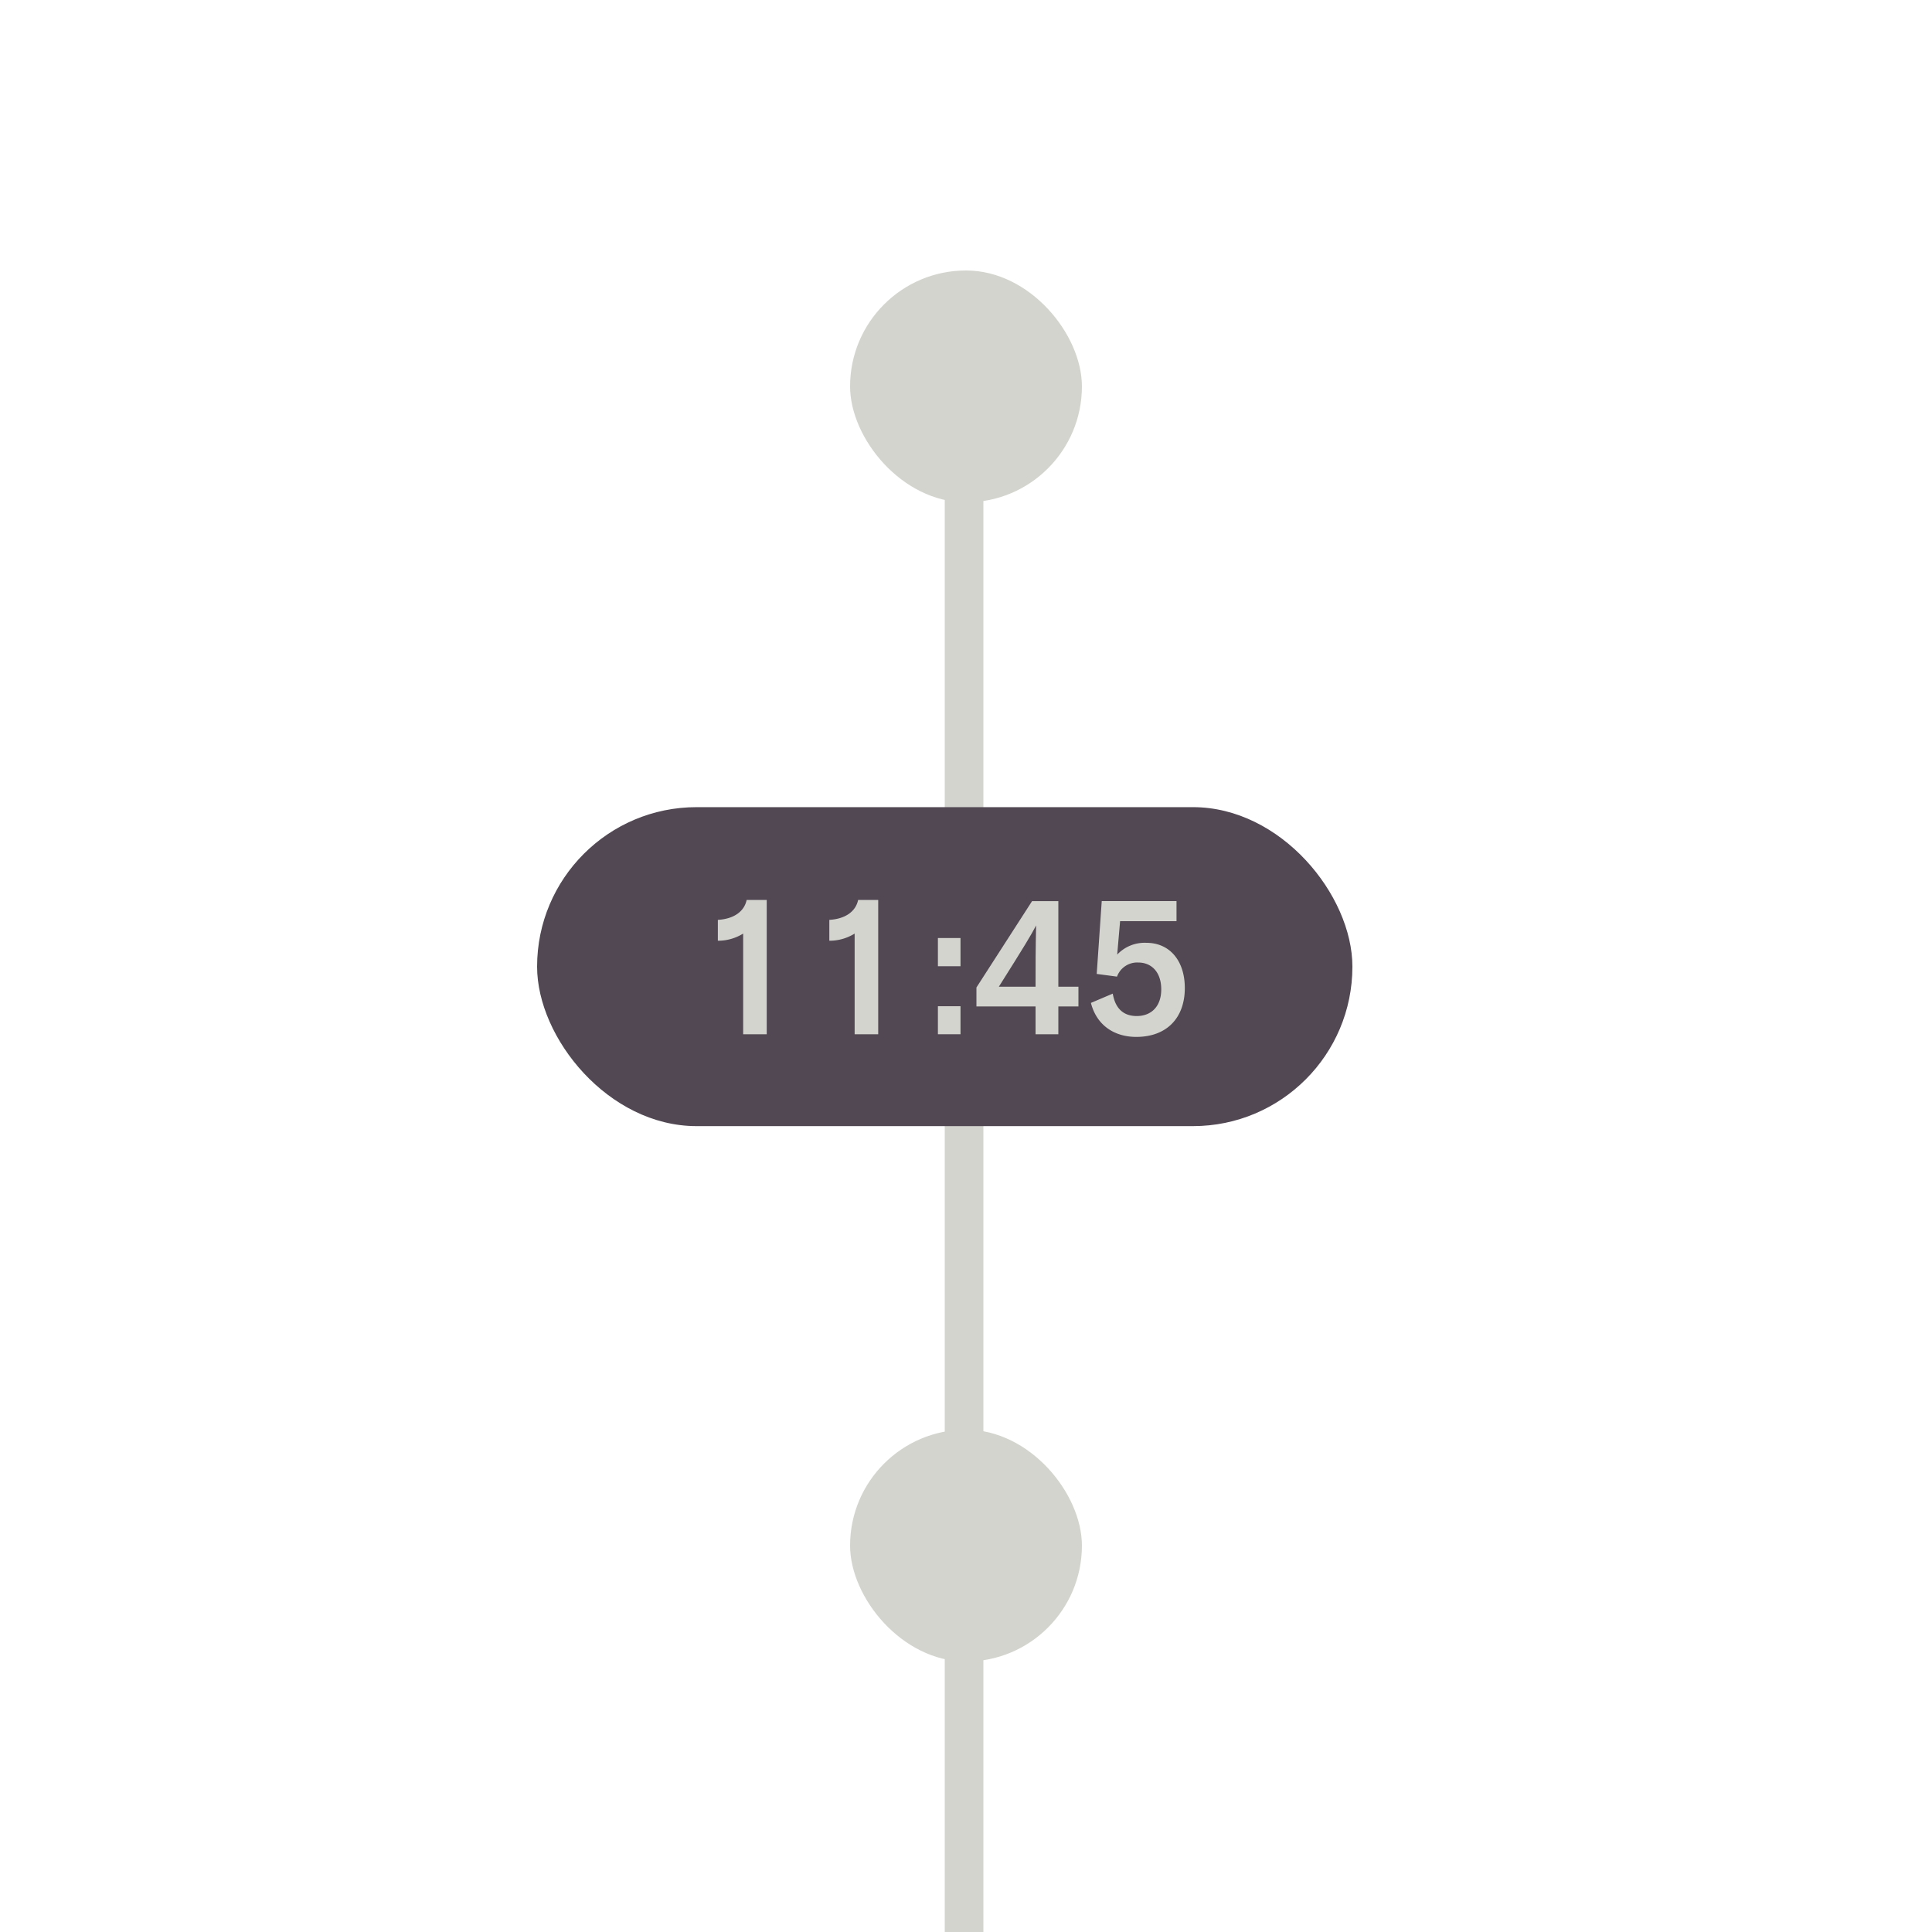<svg xmlns="http://www.w3.org/2000/svg" viewBox="0 0 500 500"><defs><style>.a{fill:#d4d4ce;}.b{fill:#514853;}.c{opacity:0;}</style></defs><rect class="a" x="36.5" y="282" width="426" height="10" transform="translate(-37.5 536.5) rotate(-90)"/><rect class="a" x="220" y="70" width="60" height="60" rx="30"/><rect class="b" x="139" y="208.89" width="211" height="82.55" rx="41.27"/><path class="a" d="M185.78,238.06c4.25-.25,6.85-2.25,7.45-5.15h5.2v34.75h-6.1V241.61a12.28,12.28,0,0,1-6.55,1.85Z"/><path class="a" d="M214.63,238.06c4.25-.25,6.85-2.25,7.45-5.15h5.2v34.75h-6.1V241.61a12.28,12.28,0,0,1-6.55,1.85Z"/><path class="a" d="M248.58,250.06h-5.85v-7.3h5.85Zm0,17.6h-5.85v-7.25h5.85Z"/><path class="a" d="M268,267.66v-7.2h-15.3v-4.9l14.4-22.35h6.8v22.15h5.2v5.1h-5.2v7.2Zm0-12.3c0-5.3,0-9.85.15-15.85-1.5,2.8-2.75,4.9-9.65,15.85Z"/><path class="a" d="M296.68,244c6.05,0,9.95,4.65,9.95,11.7,0,7.8-4.75,12.65-12.55,12.65-5.8,0-10.3-3.1-11.75-8.8l5.65-2.4c.7,4.1,3,5.8,6.2,5.8,3.75,0,6.35-2.45,6.35-6.9s-2.5-6.95-5.95-6.95a5.55,5.55,0,0,0-5.5,3.65l-5.25-.7,1.3-18.85h19.35v5.2h-14.6l-.75,8.65A9.76,9.76,0,0,1,296.68,244Z"/><rect class="a" x="220" y="370" width="60" height="60" rx="30"/><g class="c"><path d="M499,1V499H1V1H499m1-1H0V500H500V0Z"/></g></svg>